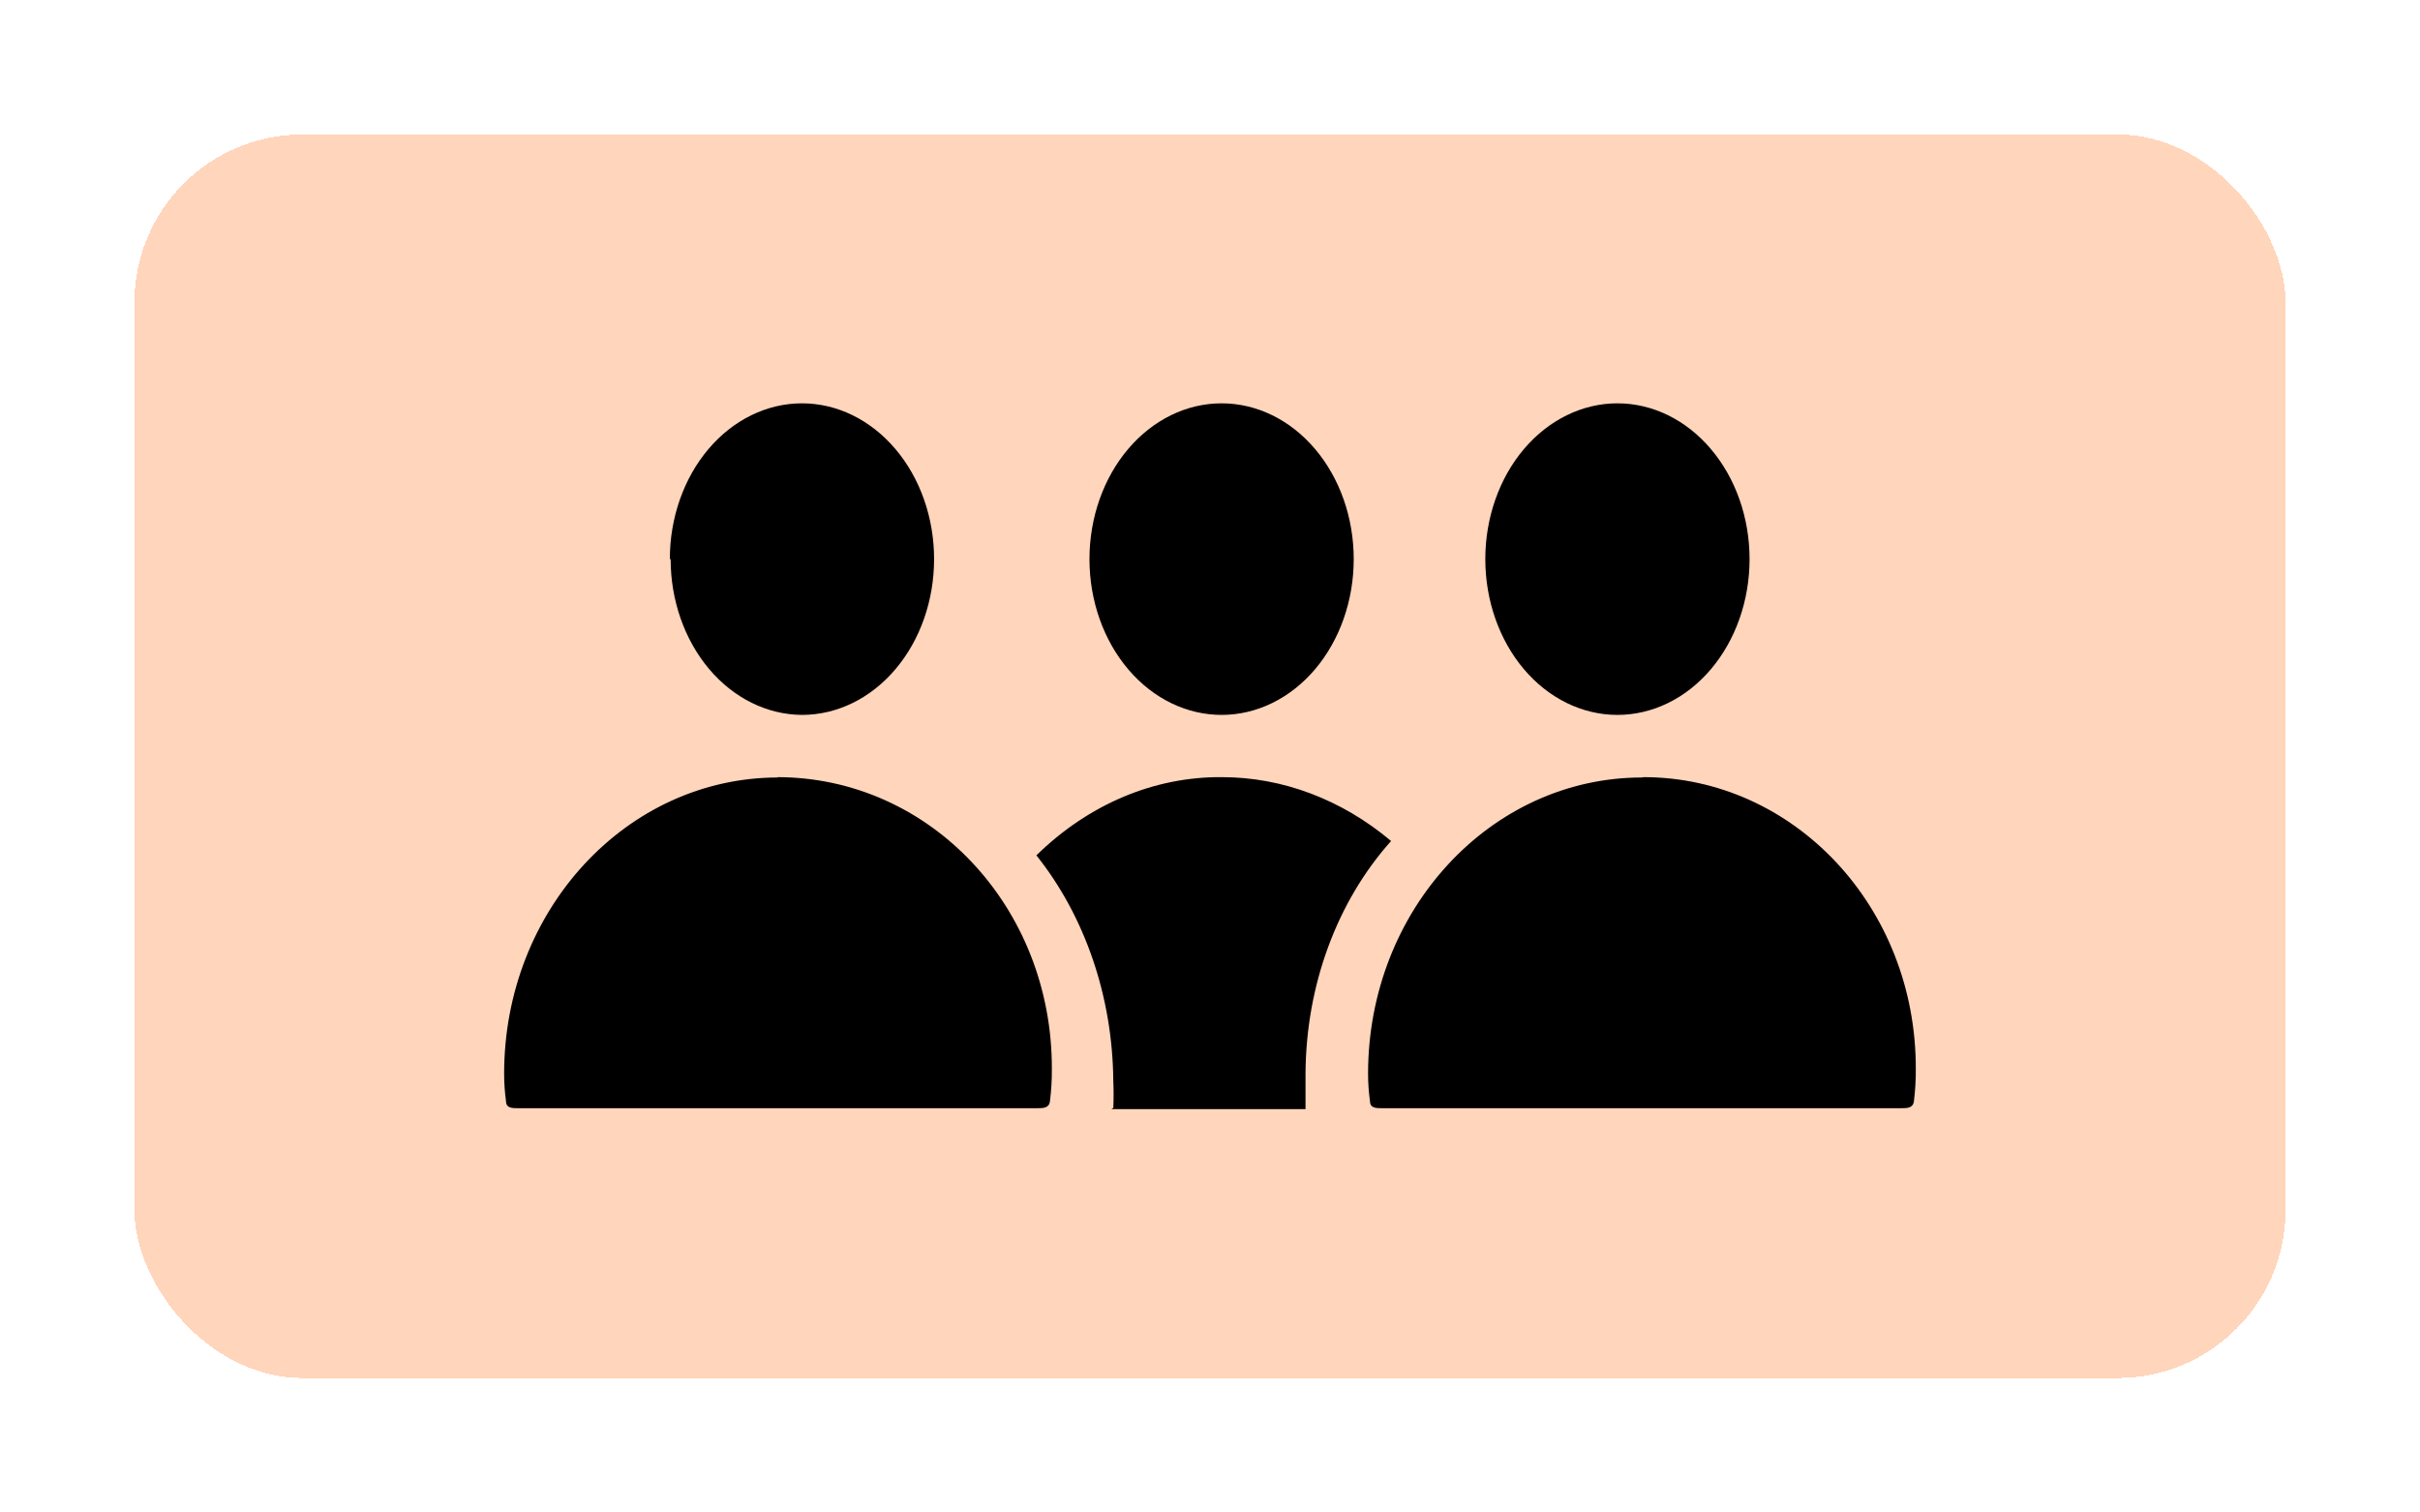 <svg width="72" height="45" viewBox="0 0 72 45" fill="none" xmlns="http://www.w3.org/2000/svg">
<g filter="url(#filter0_d_145_464)">
<rect x="4" y="3" width="64" height="37" rx="5" fill="#FF731D" fill-opacity="0.3" shape-rendering="crispEdges"/>
<path d="M44.191 15.635C44.191 14.406 44.605 13.227 45.342 12.358C46.08 11.489 47.08 11 48.122 11C49.165 11 50.164 11.489 50.901 12.358C51.639 13.227 52.053 14.406 52.053 15.635C52.053 16.865 51.639 18.043 50.901 18.913C50.164 19.782 49.165 20.27 48.122 20.27C47.08 20.27 46.08 19.782 45.342 18.913C44.605 18.043 44.191 16.865 44.191 15.635ZM48.855 22.132C44.352 22.132 40.703 26.073 40.703 30.946L40.703 30.946C40.703 31.22 40.722 31.493 40.76 31.763C40.76 31.981 40.961 31.972 41.146 31.972H56.556C56.741 31.972 56.918 31.972 56.943 31.763C56.982 31.448 57.001 31.131 56.999 30.813C57.015 25.979 53.366 22.122 48.895 22.122L48.855 22.132ZM33.123 31.962C33.135 31.693 33.135 31.424 33.123 31.155C33.101 28.66 32.285 26.267 30.835 24.449C32.384 22.93 34.339 22.105 36.353 22.122C38.158 22.122 39.918 22.786 41.388 24.022C39.776 25.822 38.857 28.319 38.842 30.936V32H33.066L33.123 31.962ZM36.345 20.27C37.388 20.27 38.387 19.782 39.125 18.913C39.862 18.043 40.276 16.865 40.276 15.635C40.276 14.406 39.862 13.227 39.125 12.358C38.388 11.489 37.388 11 36.345 11C35.302 11 34.303 11.489 33.565 12.358C32.828 13.227 32.414 14.406 32.414 15.635C32.414 16.871 32.833 18.056 33.577 18.926C34.321 19.796 35.329 20.28 36.377 20.27L36.345 20.27ZM19.929 15.635C19.929 14.406 20.343 13.227 21.08 12.358C21.817 11.489 22.817 11 23.86 11C24.902 11 25.902 11.489 26.639 12.358C27.377 13.227 27.791 14.406 27.791 15.635C27.791 16.865 27.377 18.044 26.639 18.913C25.902 19.782 24.902 20.27 23.86 20.27C22.821 20.263 21.828 19.771 21.096 18.903C20.364 18.034 19.953 16.86 19.953 15.635L19.929 15.635ZM23.151 22.132C18.648 22.132 14.999 26.073 14.999 30.946V30.946C14.999 31.22 15.018 31.493 15.055 31.763C15.055 31.981 15.257 31.972 15.442 31.972H30.852C31.037 31.972 31.214 31.972 31.238 31.763C31.278 31.448 31.297 31.131 31.295 30.813C31.311 25.979 27.662 22.122 23.119 22.122L23.151 22.132Z" fill="black"/>
</g>
<defs>
<filter id="filter0_d_145_464" x="0" y="0" width="72" height="45" filterUnits="userSpaceOnUse" color-interpolation-filters="sRGB">
<feFlood flood-opacity="0" result="BackgroundImageFix"/>
<feColorMatrix in="SourceAlpha" type="matrix" values="0 0 0 0 0 0 0 0 0 0 0 0 0 0 0 0 0 0 127 0" result="hardAlpha"/>
<feOffset dy="1"/>
<feGaussianBlur stdDeviation="2"/>
<feComposite in2="hardAlpha" operator="out"/>
<feColorMatrix type="matrix" values="0 0 0 0 0 0 0 0 0 0 0 0 0 0 0 0 0 0 0.2 0"/>
<feBlend mode="normal" in2="BackgroundImageFix" result="effect1_dropShadow_145_464"/>
<feBlend mode="normal" in="SourceGraphic" in2="effect1_dropShadow_145_464" result="shape"/>
</filter>
</defs>
</svg>
